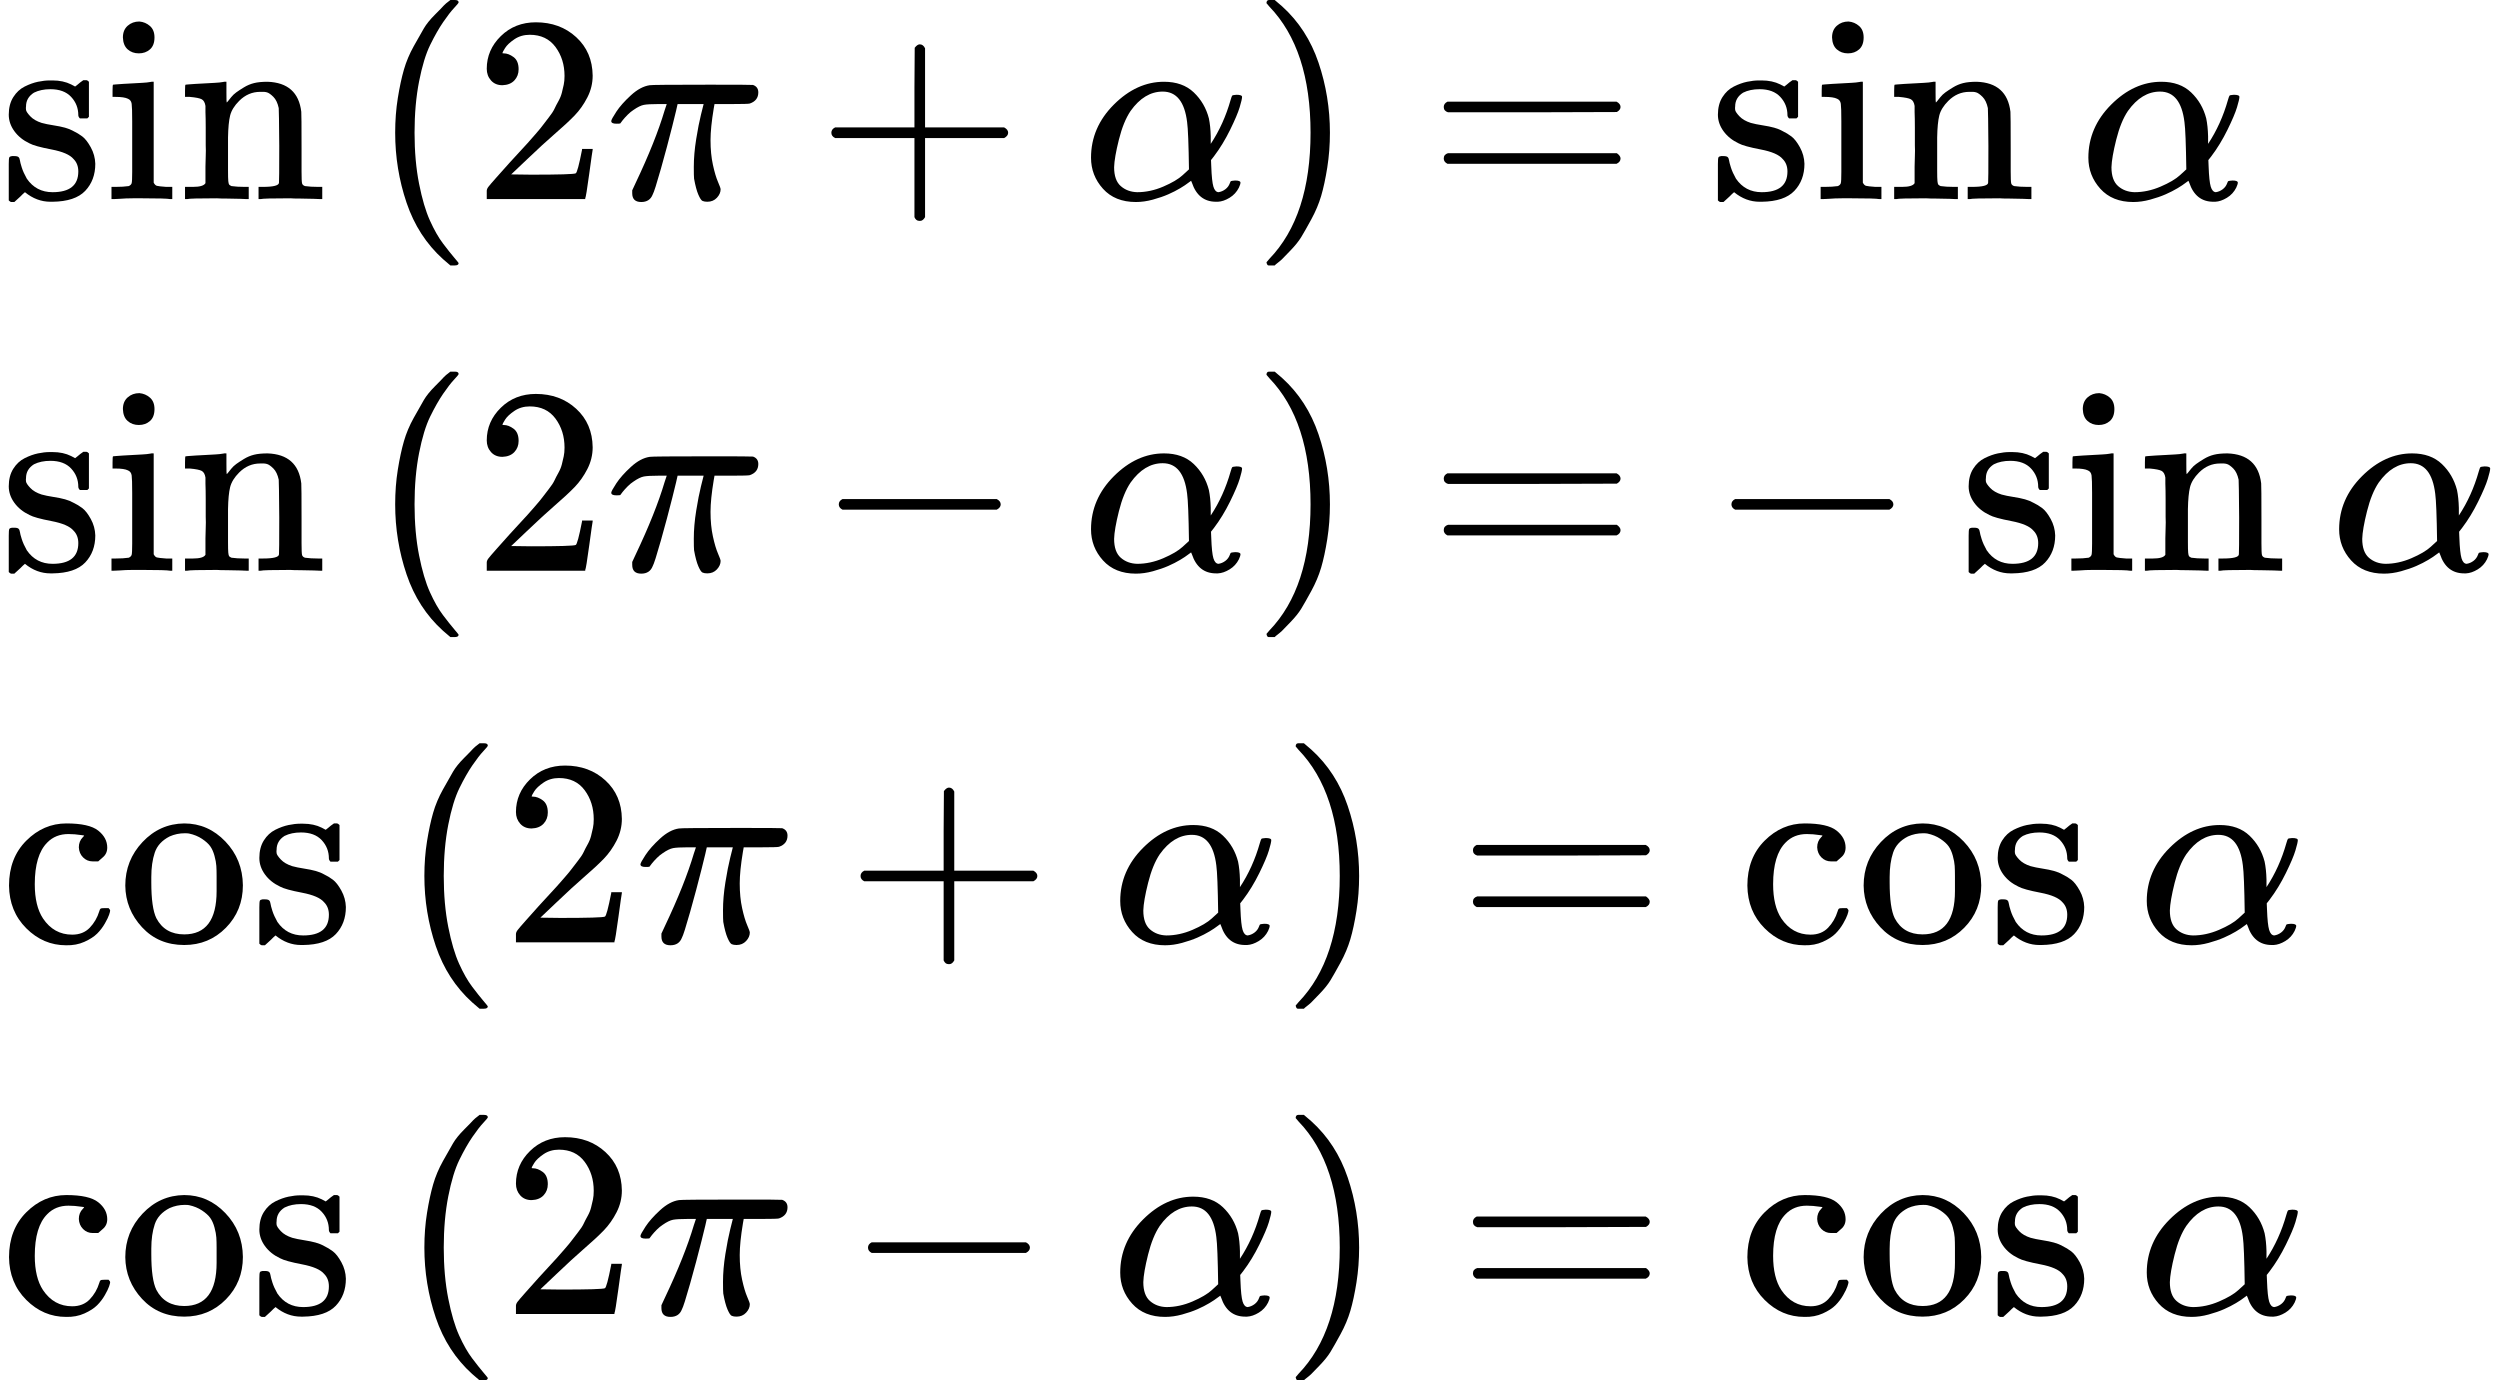 <?xml version="1.0" encoding="UTF-8" standalone="no" ?>
<svg xmlns="http://www.w3.org/2000/svg" width="21.308ex" height="11.765ex" viewBox="0 -2850 9418 5200" xmlns:xlink="http://www.w3.org/1999/xlink" aria-hidden="true" style=""><defs><path id="MJX-414-TEX-N-73" d="M295 316Q295 356 268 385T190 414Q154 414 128 401Q98 382 98 349Q97 344 98 336T114 312T157 287Q175 282 201 278T245 269T277 256Q294 248 310 236T342 195T359 133Q359 71 321 31T198 -10H190Q138 -10 94 26L86 19L77 10Q71 4 65 -1L54 -11H46H42Q39 -11 33 -5V74V132Q33 153 35 157T45 162H54Q66 162 70 158T75 146T82 119T101 77Q136 26 198 26Q295 26 295 104Q295 133 277 151Q257 175 194 187T111 210Q75 227 54 256T33 318Q33 357 50 384T93 424T143 442T187 447H198Q238 447 268 432L283 424L292 431Q302 440 314 448H322H326Q329 448 335 442V310L329 304H301Q295 310 295 316Z"></path><path id="MJX-414-TEX-N-69" d="M69 609Q69 637 87 653T131 669Q154 667 171 652T188 609Q188 579 171 564T129 549Q104 549 87 564T69 609ZM247 0Q232 3 143 3Q132 3 106 3T56 1L34 0H26V46H42Q70 46 91 49Q100 53 102 60T104 102V205V293Q104 345 102 359T88 378Q74 385 41 385H30V408Q30 431 32 431L42 432Q52 433 70 434T106 436Q123 437 142 438T171 441T182 442H185V62Q190 52 197 50T232 46H255V0H247Z"></path><path id="MJX-414-TEX-N-6E" d="M41 46H55Q94 46 102 60V68Q102 77 102 91T102 122T103 161T103 203Q103 234 103 269T102 328V351Q99 370 88 376T43 385H25V408Q25 431 27 431L37 432Q47 433 65 434T102 436Q119 437 138 438T167 441T178 442H181V402Q181 364 182 364T187 369T199 384T218 402T247 421T285 437Q305 442 336 442Q450 438 463 329Q464 322 464 190V104Q464 66 466 59T477 49Q498 46 526 46H542V0H534L510 1Q487 2 460 2T422 3Q319 3 310 0H302V46H318Q379 46 379 62Q380 64 380 200Q379 335 378 343Q372 371 358 385T334 402T308 404Q263 404 229 370Q202 343 195 315T187 232V168V108Q187 78 188 68T191 55T200 49Q221 46 249 46H265V0H257L234 1Q210 2 183 2T145 3Q42 3 33 0H25V46H41Z"></path><path id="MJX-414-TEX-N-2061" d=""></path><path id="MJX-414-TEX-N-28" d="M94 250Q94 319 104 381T127 488T164 576T202 643T244 695T277 729T302 750H315H319Q333 750 333 741Q333 738 316 720T275 667T226 581T184 443T167 250T184 58T225 -81T274 -167T316 -220T333 -241Q333 -250 318 -250H315H302L274 -226Q180 -141 137 -14T94 250Z"></path><path id="MJX-414-TEX-N-32" d="M109 429Q82 429 66 447T50 491Q50 562 103 614T235 666Q326 666 387 610T449 465Q449 422 429 383T381 315T301 241Q265 210 201 149L142 93L218 92Q375 92 385 97Q392 99 409 186V189H449V186Q448 183 436 95T421 3V0H50V19V31Q50 38 56 46T86 81Q115 113 136 137Q145 147 170 174T204 211T233 244T261 278T284 308T305 340T320 369T333 401T340 431T343 464Q343 527 309 573T212 619Q179 619 154 602T119 569T109 550Q109 549 114 549Q132 549 151 535T170 489Q170 464 154 447T109 429Z"></path><path id="MJX-414-TEX-I-1D70B" d="M132 -11Q98 -11 98 22V33L111 61Q186 219 220 334L228 358H196Q158 358 142 355T103 336Q92 329 81 318T62 297T53 285Q51 284 38 284Q19 284 19 294Q19 300 38 329T93 391T164 429Q171 431 389 431Q549 431 553 430Q573 423 573 402Q573 371 541 360Q535 358 472 358H408L405 341Q393 269 393 222Q393 170 402 129T421 65T431 37Q431 20 417 5T381 -10Q370 -10 363 -7T347 17T331 77Q330 86 330 121Q330 170 339 226T357 318T367 358H269L268 354Q268 351 249 275T206 114T175 17Q164 -11 132 -11Z"></path><path id="MJX-414-TEX-N-2B" d="M56 237T56 250T70 270H369V420L370 570Q380 583 389 583Q402 583 409 568V270H707Q722 262 722 250T707 230H409V-68Q401 -82 391 -82H389H387Q375 -82 369 -68V230H70Q56 237 56 250Z"></path><path id="MJX-414-TEX-I-1D6FC" d="M34 156Q34 270 120 356T309 442Q379 442 421 402T478 304Q484 275 485 237V208Q534 282 560 374Q564 388 566 390T582 393Q603 393 603 385Q603 376 594 346T558 261T497 161L486 147L487 123Q489 67 495 47T514 26Q528 28 540 37T557 60Q559 67 562 68T577 70Q597 70 597 62Q597 56 591 43Q579 19 556 5T512 -10H505Q438 -10 414 62L411 69L400 61Q390 53 370 41T325 18T267 -2T203 -11Q124 -11 79 39T34 156ZM208 26Q257 26 306 47T379 90L403 112Q401 255 396 290Q382 405 304 405Q235 405 183 332Q156 292 139 224T121 120Q121 71 146 49T208 26Z"></path><path id="MJX-414-TEX-N-29" d="M60 749L64 750Q69 750 74 750H86L114 726Q208 641 251 514T294 250Q294 182 284 119T261 12T224 -76T186 -143T145 -194T113 -227T90 -246Q87 -249 86 -250H74Q66 -250 63 -250T58 -247T55 -238Q56 -237 66 -225Q221 -64 221 250T66 725Q56 737 55 738Q55 746 60 749Z"></path><path id="MJX-414-TEX-N-3D" d="M56 347Q56 360 70 367H707Q722 359 722 347Q722 336 708 328L390 327H72Q56 332 56 347ZM56 153Q56 168 72 173H708Q722 163 722 153Q722 140 707 133H70Q56 140 56 153Z"></path><path id="MJX-414-TEX-N-2212" d="M84 237T84 250T98 270H679Q694 262 694 250T679 230H98Q84 237 84 250Z"></path><path id="MJX-414-TEX-N-63" d="M370 305T349 305T313 320T297 358Q297 381 312 396Q317 401 317 402T307 404Q281 408 258 408Q209 408 178 376Q131 329 131 219Q131 137 162 90Q203 29 272 29Q313 29 338 55T374 117Q376 125 379 127T395 129H409Q415 123 415 120Q415 116 411 104T395 71T366 33T318 2T249 -11Q163 -11 99 53T34 214Q34 318 99 383T250 448T370 421T404 357Q404 334 387 320Z"></path><path id="MJX-414-TEX-N-6F" d="M28 214Q28 309 93 378T250 448Q340 448 405 380T471 215Q471 120 407 55T250 -10Q153 -10 91 57T28 214ZM250 30Q372 30 372 193V225V250Q372 272 371 288T364 326T348 362T317 390T268 410Q263 411 252 411Q222 411 195 399Q152 377 139 338T126 246V226Q126 130 145 91Q177 30 250 30Z"></path></defs><g stroke="currentColor" fill="currentColor" stroke-width="0" transform="matrix(1 0 0 -1 0 0)"><g data-mml-node="math"><g data-mml-node="mtable"><g data-mml-node="mtr" transform="translate(0, 2100)"><g data-mml-node="mtd"><g data-mml-node="mi"><use xlink:href="#MJX-414-TEX-N-73"></use><use xlink:href="#MJX-414-TEX-N-69" transform="translate(394, 0)"></use><use xlink:href="#MJX-414-TEX-N-6E" transform="translate(672, 0)"></use></g><g data-mml-node="mo" transform="translate(1228, 0)"><use xlink:href="#MJX-414-TEX-N-2061"></use></g><g data-mml-node="TeXAtom" data-mjx-texclass="ORD" transform="translate(1394.7, 0)"><g data-mml-node="mo"><use xlink:href="#MJX-414-TEX-N-28"></use></g><g data-mml-node="mn" transform="translate(389, 0)"><use xlink:href="#MJX-414-TEX-N-32"></use></g><g data-mml-node="mi" transform="translate(889, 0)"><use xlink:href="#MJX-414-TEX-I-1D70B"></use></g><g data-mml-node="mo" transform="translate(1681.2, 0)"><use xlink:href="#MJX-414-TEX-N-2B"></use></g><g data-mml-node="mi" transform="translate(2681.4, 0)"><use xlink:href="#MJX-414-TEX-I-1D6FC"></use></g><g data-mml-node="mo" transform="translate(3321.4, 0)"><use xlink:href="#MJX-414-TEX-N-29"></use></g></g><g data-mml-node="mo" transform="translate(5382.9, 0)"><use xlink:href="#MJX-414-TEX-N-3D"></use></g><g data-mml-node="mi" transform="translate(6438.7, 0)"><use xlink:href="#MJX-414-TEX-N-73"></use><use xlink:href="#MJX-414-TEX-N-69" transform="translate(394, 0)"></use><use xlink:href="#MJX-414-TEX-N-6E" transform="translate(672, 0)"></use></g><g data-mml-node="mo" transform="translate(7666.7, 0)"><use xlink:href="#MJX-414-TEX-N-2061"></use></g><g data-mml-node="TeXAtom" data-mjx-texclass="ORD" transform="translate(7833.3, 0)"><g data-mml-node="mi"><use xlink:href="#MJX-414-TEX-I-1D6FC"></use></g></g></g></g><g data-mml-node="mtr" transform="translate(0, 700)"><g data-mml-node="mtd"><g data-mml-node="mi"><use xlink:href="#MJX-414-TEX-N-73"></use><use xlink:href="#MJX-414-TEX-N-69" transform="translate(394, 0)"></use><use xlink:href="#MJX-414-TEX-N-6E" transform="translate(672, 0)"></use></g><g data-mml-node="mo" transform="translate(1228, 0)"><use xlink:href="#MJX-414-TEX-N-2061"></use></g><g data-mml-node="TeXAtom" data-mjx-texclass="ORD" transform="translate(1394.7, 0)"><g data-mml-node="mo"><use xlink:href="#MJX-414-TEX-N-28"></use></g><g data-mml-node="mn" transform="translate(389, 0)"><use xlink:href="#MJX-414-TEX-N-32"></use></g><g data-mml-node="mi" transform="translate(889, 0)"><use xlink:href="#MJX-414-TEX-I-1D70B"></use></g><g data-mml-node="mo" transform="translate(1681.2, 0)"><use xlink:href="#MJX-414-TEX-N-2212"></use></g><g data-mml-node="mi" transform="translate(2681.4, 0)"><use xlink:href="#MJX-414-TEX-I-1D6FC"></use></g><g data-mml-node="mo" transform="translate(3321.4, 0)"><use xlink:href="#MJX-414-TEX-N-29"></use></g></g><g data-mml-node="mo" transform="translate(5382.9, 0)"><use xlink:href="#MJX-414-TEX-N-3D"></use></g><g data-mml-node="mo" transform="translate(6438.7, 0)"><use xlink:href="#MJX-414-TEX-N-2212"></use></g><g data-mml-node="mi" transform="translate(7383.3, 0)"><use xlink:href="#MJX-414-TEX-N-73"></use><use xlink:href="#MJX-414-TEX-N-69" transform="translate(394, 0)"></use><use xlink:href="#MJX-414-TEX-N-6E" transform="translate(672, 0)"></use></g><g data-mml-node="mo" transform="translate(8611.3, 0)"><use xlink:href="#MJX-414-TEX-N-2061"></use></g><g data-mml-node="TeXAtom" data-mjx-texclass="ORD" transform="translate(8778, 0)"><g data-mml-node="mi"><use xlink:href="#MJX-414-TEX-I-1D6FC"></use></g></g></g></g><g data-mml-node="mtr" transform="translate(0, -700)"><g data-mml-node="mtd"><g data-mml-node="mi"><use xlink:href="#MJX-414-TEX-N-63"></use><use xlink:href="#MJX-414-TEX-N-6F" transform="translate(444, 0)"></use><use xlink:href="#MJX-414-TEX-N-73" transform="translate(944, 0)"></use></g><g data-mml-node="mo" transform="translate(1338, 0)"><use xlink:href="#MJX-414-TEX-N-2061"></use></g><g data-mml-node="TeXAtom" data-mjx-texclass="ORD" transform="translate(1504.7, 0)"><g data-mml-node="mo"><use xlink:href="#MJX-414-TEX-N-28"></use></g><g data-mml-node="mn" transform="translate(389, 0)"><use xlink:href="#MJX-414-TEX-N-32"></use></g><g data-mml-node="mi" transform="translate(889, 0)"><use xlink:href="#MJX-414-TEX-I-1D70B"></use></g><g data-mml-node="mo" transform="translate(1681.2, 0)"><use xlink:href="#MJX-414-TEX-N-2B"></use></g><g data-mml-node="mi" transform="translate(2681.4, 0)"><use xlink:href="#MJX-414-TEX-I-1D6FC"></use></g><g data-mml-node="mo" transform="translate(3321.4, 0)"><use xlink:href="#MJX-414-TEX-N-29"></use></g></g><g data-mml-node="mo" transform="translate(5492.9, 0)"><use xlink:href="#MJX-414-TEX-N-3D"></use></g><g data-mml-node="mi" transform="translate(6548.7, 0)"><use xlink:href="#MJX-414-TEX-N-63"></use><use xlink:href="#MJX-414-TEX-N-6F" transform="translate(444, 0)"></use><use xlink:href="#MJX-414-TEX-N-73" transform="translate(944, 0)"></use></g><g data-mml-node="mo" transform="translate(7886.7, 0)"><use xlink:href="#MJX-414-TEX-N-2061"></use></g><g data-mml-node="TeXAtom" data-mjx-texclass="ORD" transform="translate(8053.3, 0)"><g data-mml-node="mi"><use xlink:href="#MJX-414-TEX-I-1D6FC"></use></g></g></g></g><g data-mml-node="mtr" transform="translate(0, -2100)"><g data-mml-node="mtd"><g data-mml-node="mi"><use xlink:href="#MJX-414-TEX-N-63"></use><use xlink:href="#MJX-414-TEX-N-6F" transform="translate(444, 0)"></use><use xlink:href="#MJX-414-TEX-N-73" transform="translate(944, 0)"></use></g><g data-mml-node="mo" transform="translate(1338, 0)"><use xlink:href="#MJX-414-TEX-N-2061"></use></g><g data-mml-node="TeXAtom" data-mjx-texclass="ORD" transform="translate(1504.7, 0)"><g data-mml-node="mo"><use xlink:href="#MJX-414-TEX-N-28"></use></g><g data-mml-node="mn" transform="translate(389, 0)"><use xlink:href="#MJX-414-TEX-N-32"></use></g><g data-mml-node="mi" transform="translate(889, 0)"><use xlink:href="#MJX-414-TEX-I-1D70B"></use></g><g data-mml-node="mo" transform="translate(1681.2, 0)"><use xlink:href="#MJX-414-TEX-N-2212"></use></g><g data-mml-node="mi" transform="translate(2681.4, 0)"><use xlink:href="#MJX-414-TEX-I-1D6FC"></use></g><g data-mml-node="mo" transform="translate(3321.4, 0)"><use xlink:href="#MJX-414-TEX-N-29"></use></g></g><g data-mml-node="mo" transform="translate(5492.9, 0)"><use xlink:href="#MJX-414-TEX-N-3D"></use></g><g data-mml-node="mi" transform="translate(6548.7, 0)"><use xlink:href="#MJX-414-TEX-N-63"></use><use xlink:href="#MJX-414-TEX-N-6F" transform="translate(444, 0)"></use><use xlink:href="#MJX-414-TEX-N-73" transform="translate(944, 0)"></use></g><g data-mml-node="mo" transform="translate(7886.7, 0)"><use xlink:href="#MJX-414-TEX-N-2061"></use></g><g data-mml-node="TeXAtom" data-mjx-texclass="ORD" transform="translate(8053.3, 0)"><g data-mml-node="mi"><use xlink:href="#MJX-414-TEX-I-1D6FC"></use></g></g></g></g></g></g></g></svg>